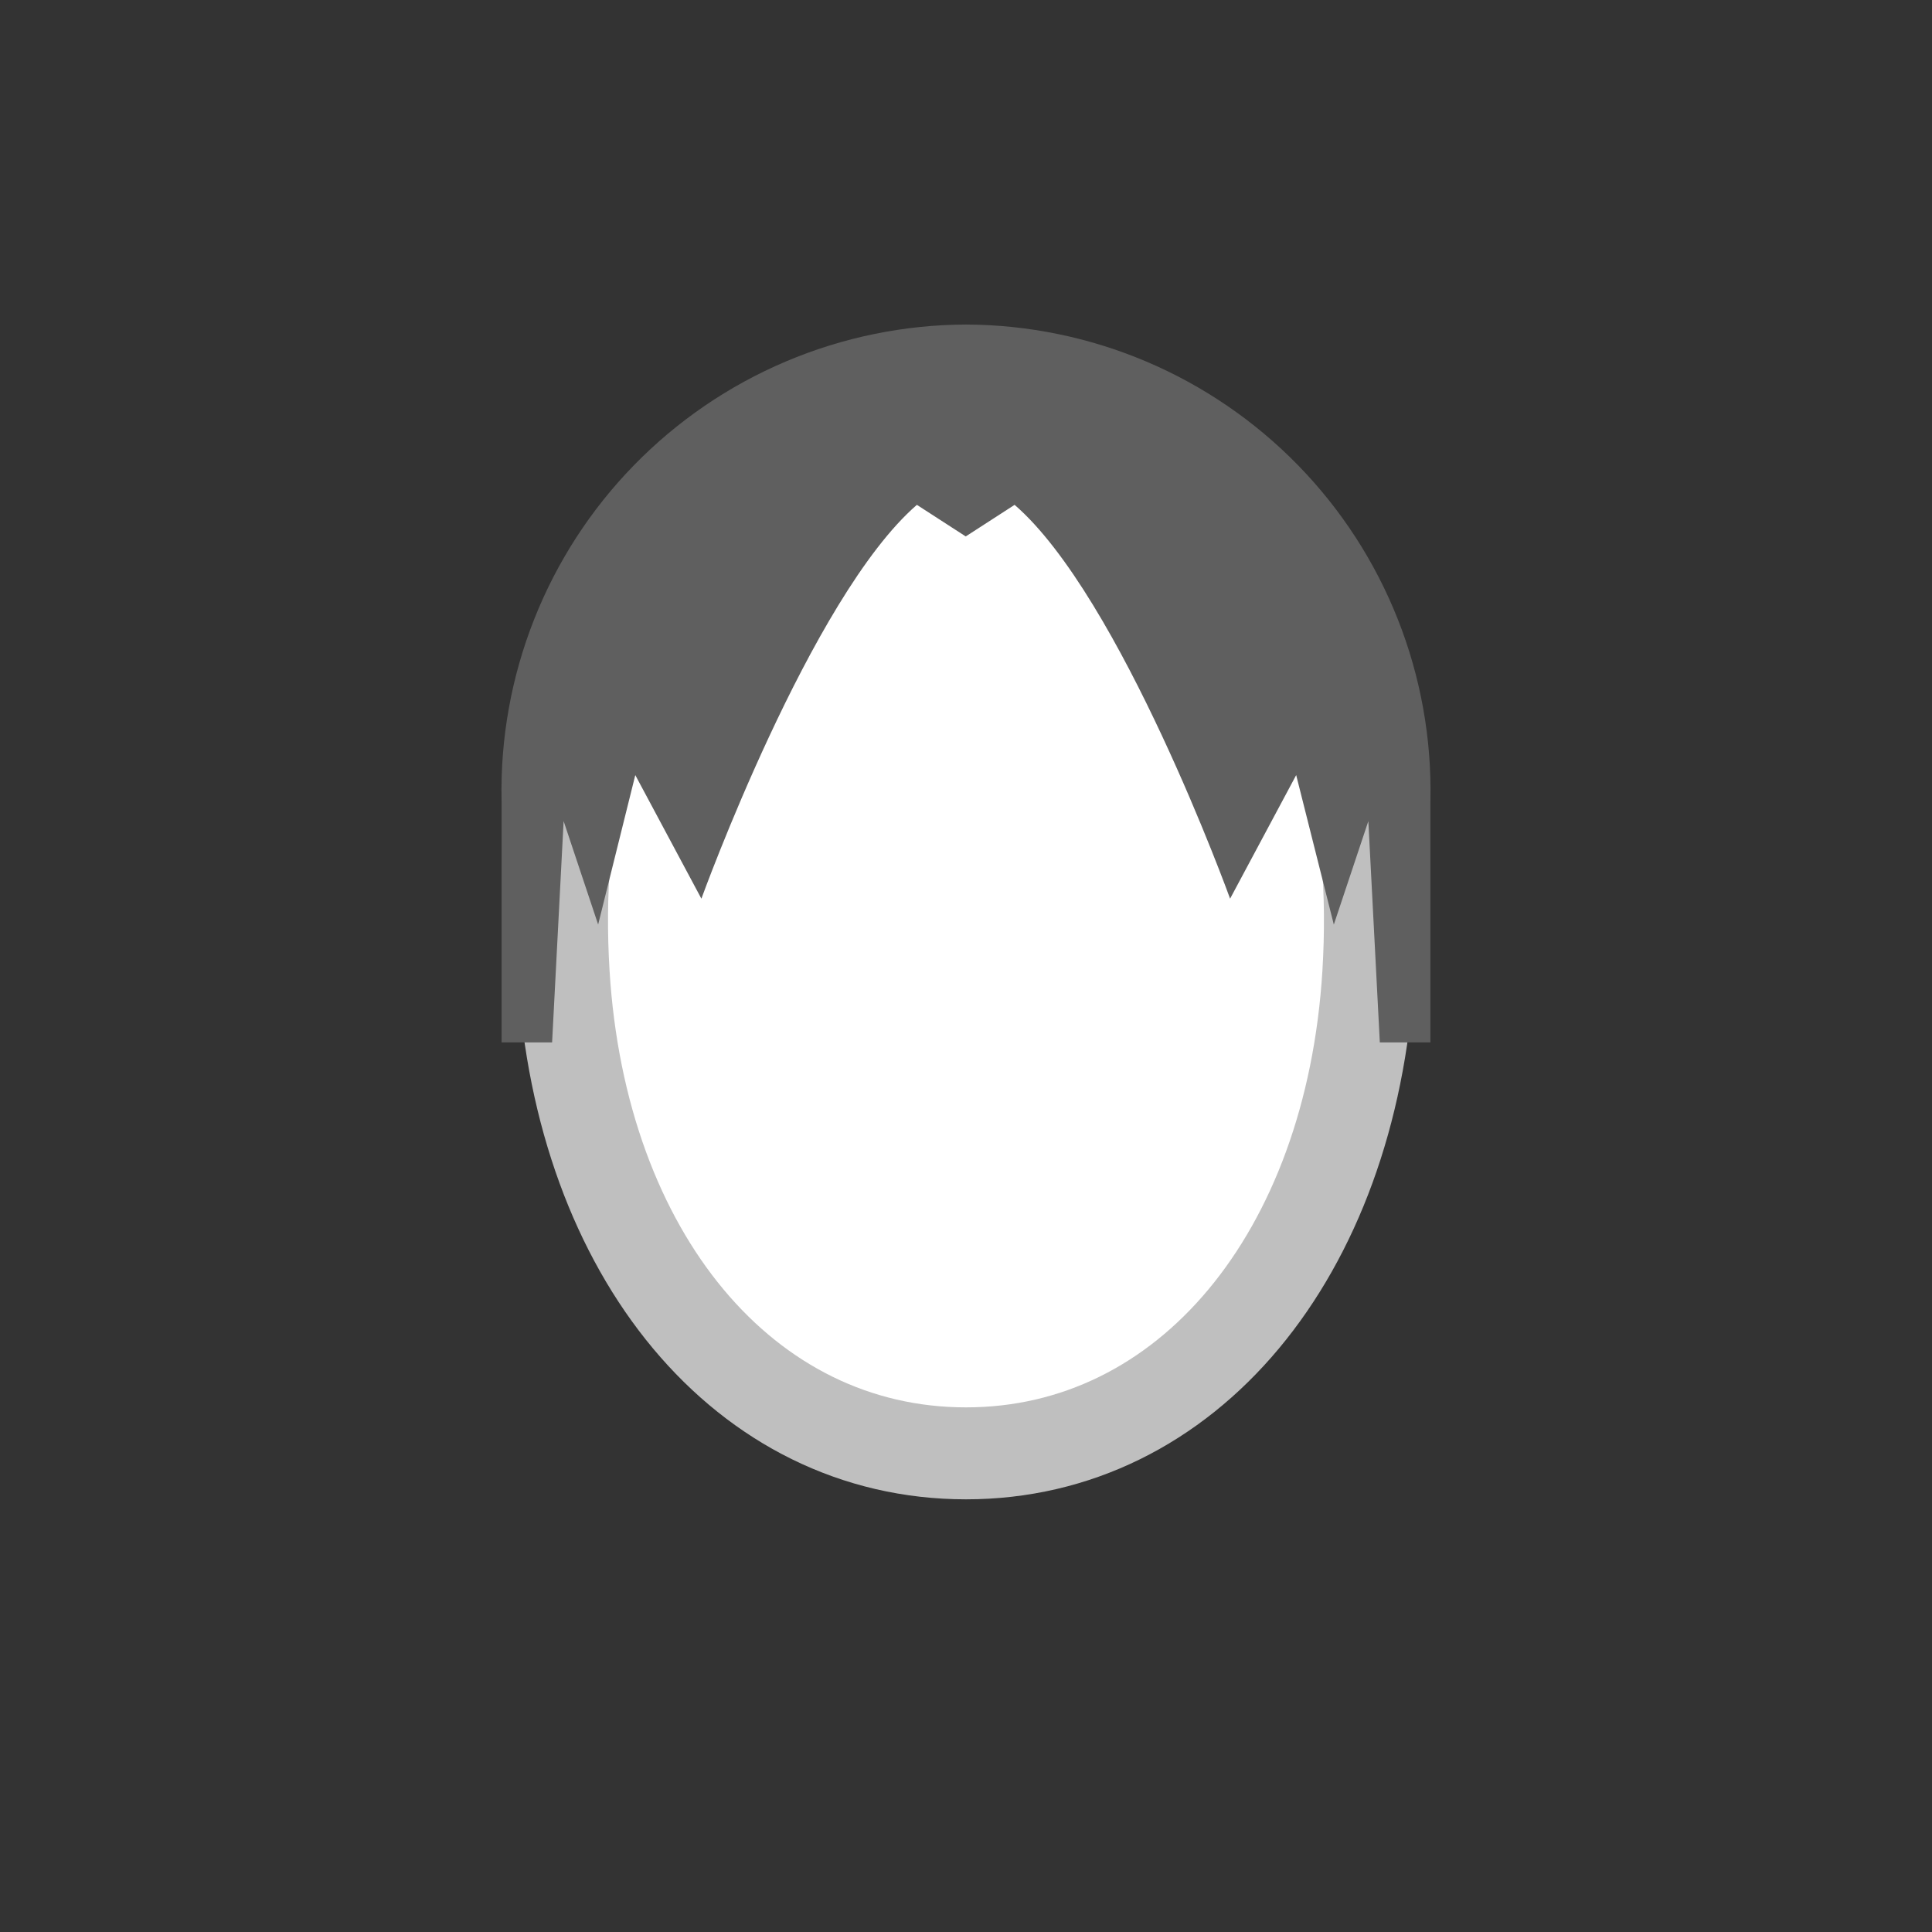 <svg width="52" height="52" viewBox="0 0 52 52" fill="none" xmlns="http://www.w3.org/2000/svg">
<rect x="0" y="0" width="52" height="52" fill="#333333" stroke="none"/>
<g id="hair-66">
<g id="66">
<path id="Vector" d="M26 11.2C18.961 11.2 14.64 17.524 15.171 26.2C15.635 33.78 20.044 39.117 26 39.117C31.955 39.117 36.363 33.78 36.828 26.2C37.359 17.519 33.038 11.2 26 11.2Z" fill="white" stroke="#BFBFBF" stroke-width="2.475"/>
<path id="Vector_2" d="M26 8.735C24.334 8.741 22.686 9.079 21.152 9.729C19.618 10.379 18.228 11.328 17.065 12.52C15.901 13.712 14.987 15.124 14.375 16.674C13.763 18.224 13.465 19.879 13.5 21.545V28.056H14.86L15.17 22.1L16.099 24.884L17.099 20.862L18.878 24.188C18.878 24.188 21.817 16.066 24.678 13.588L25.993 14.438L27.308 13.588C30.17 16.062 33.108 24.188 33.108 24.188L34.887 20.862L35.9 24.885L36.829 22.101L37.138 28.056H38.5V21.545C38.535 19.88 38.237 18.224 37.625 16.674C37.013 15.125 36.099 13.713 34.935 12.52C33.771 11.328 32.382 10.379 30.848 9.729C29.314 9.079 27.666 8.741 26 8.735Z" fill="#5F5F5F"/>
</g>
</g>
</svg>
